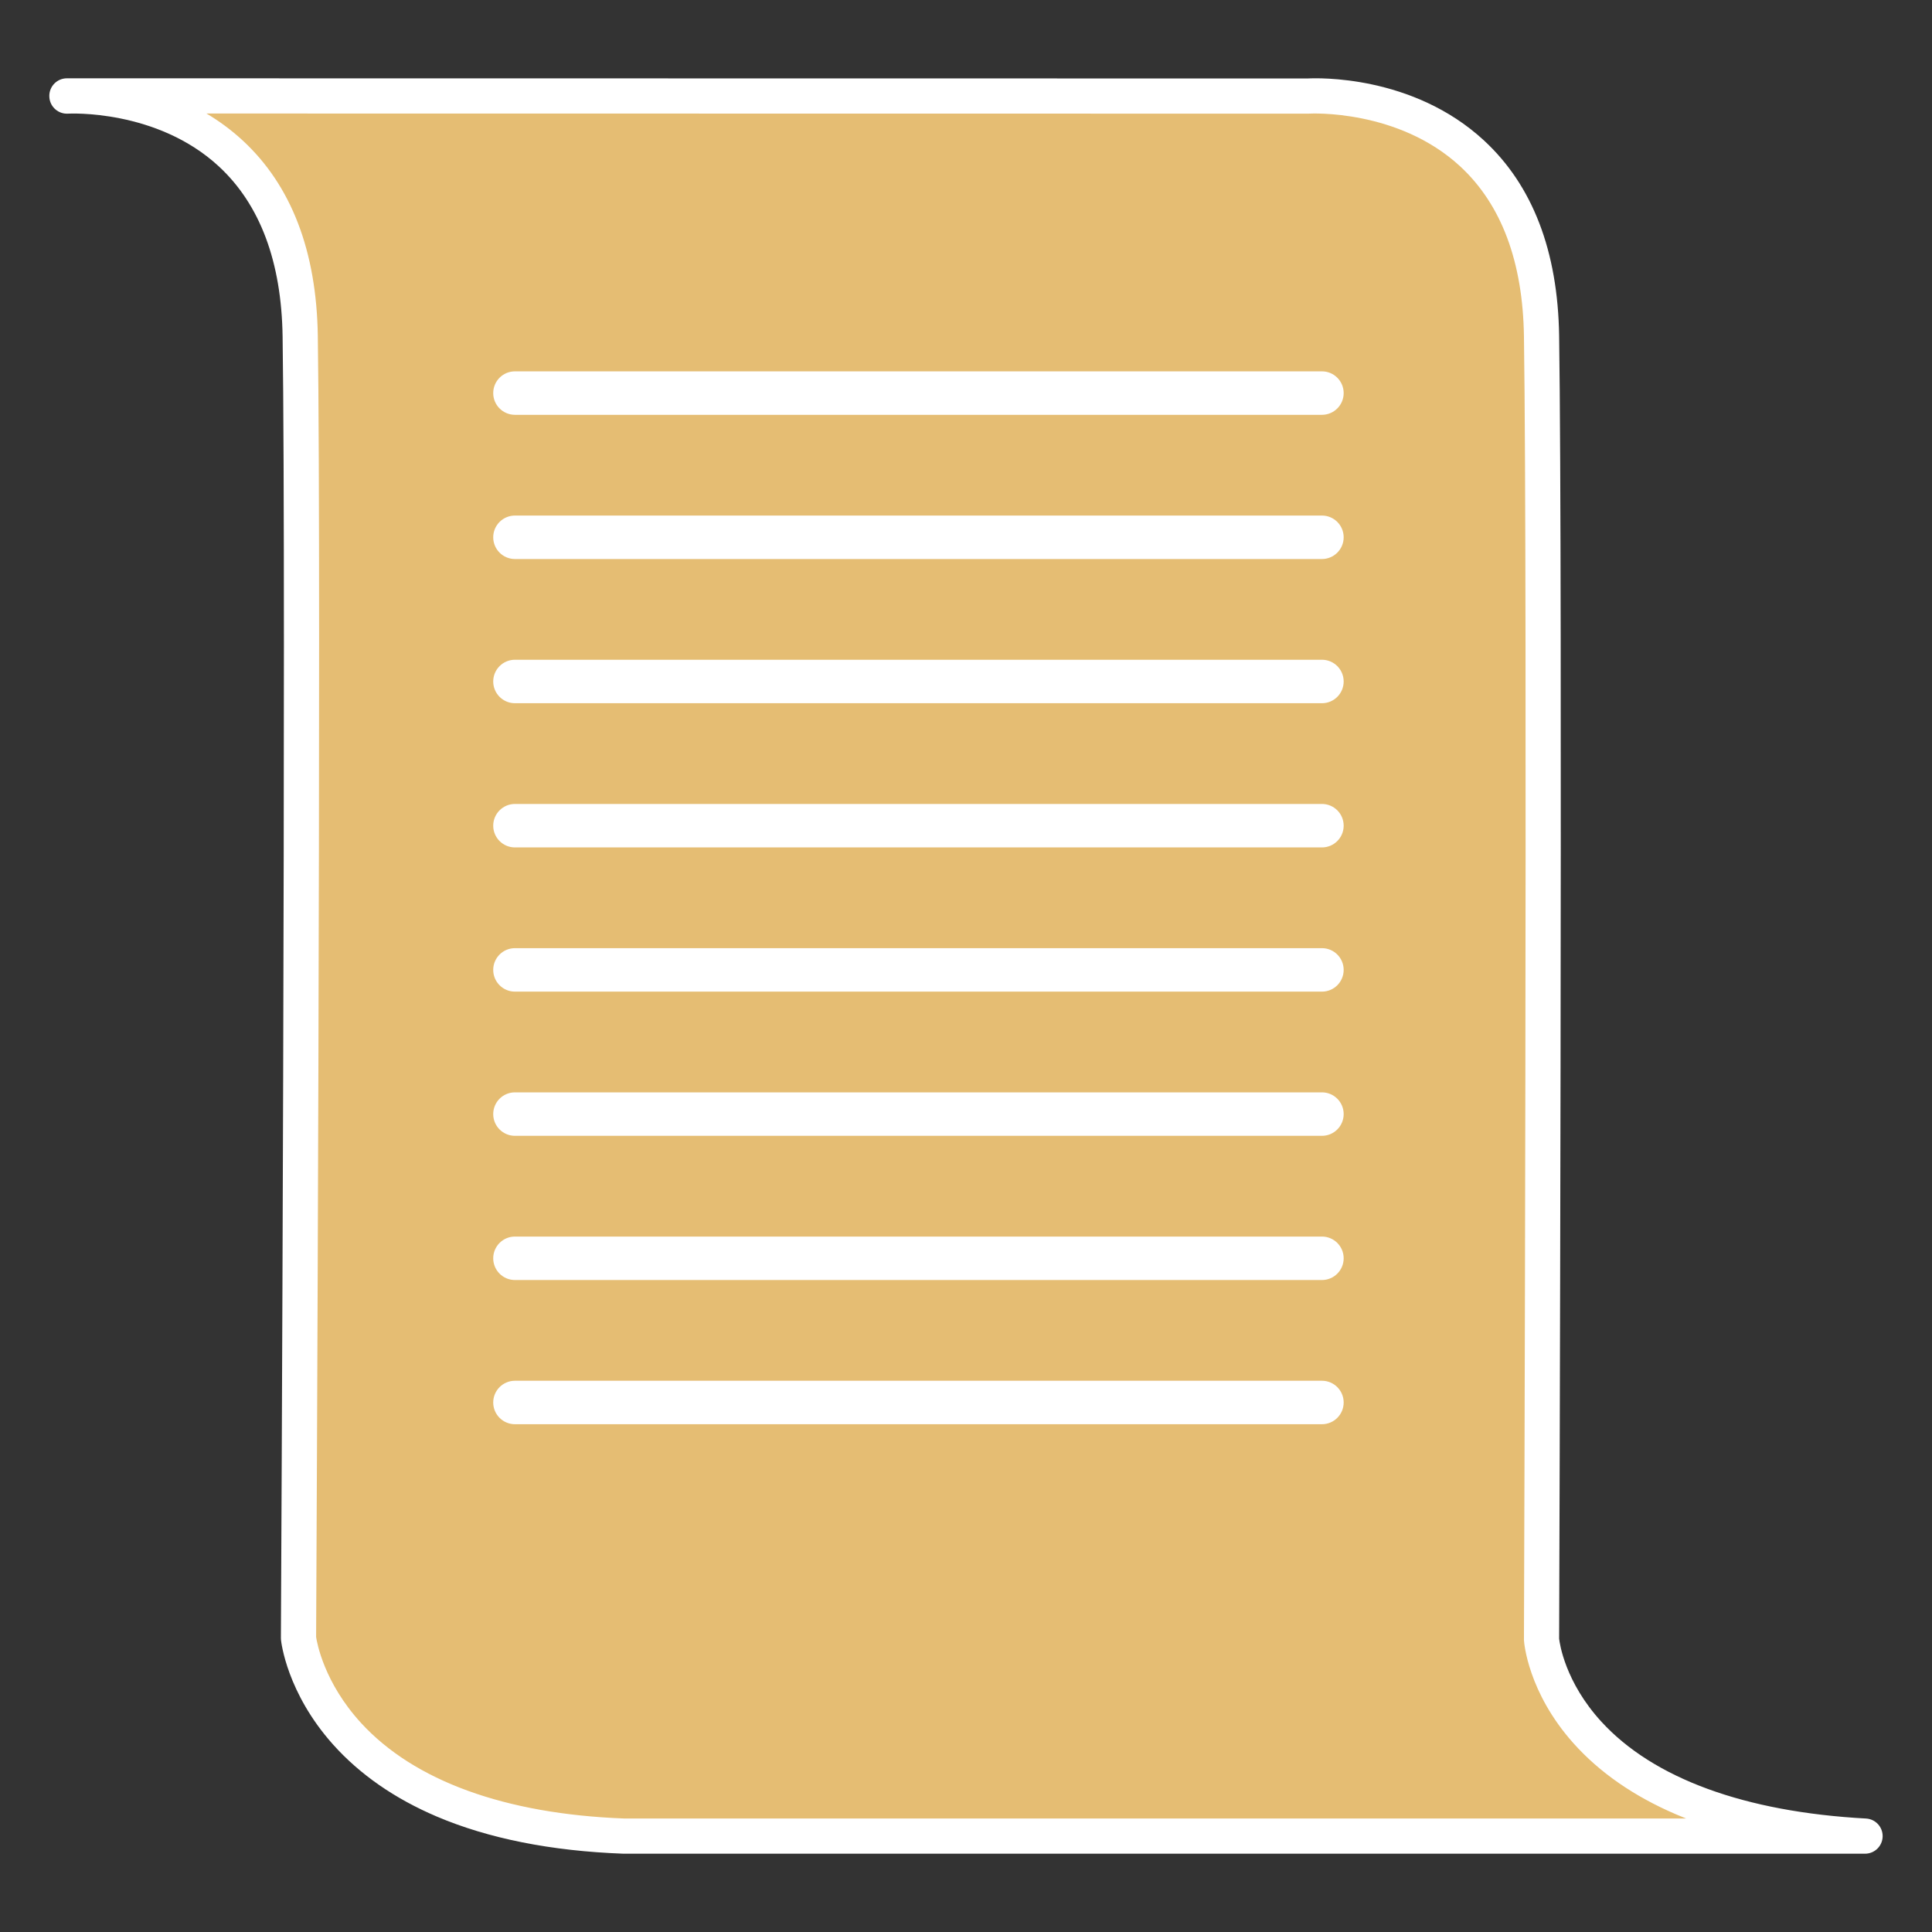 <svg id="Ebene_1" data-name="Ebene 1" xmlns="http://www.w3.org/2000/svg" viewBox="0 0 2000 2000">
    <rect x="0" y="0" width="2000" height="2000" fill="#333333" stroke="none"/>
    <defs>
        <style>
            .cls-1{fill:#fff}
        </style>
    </defs>
    <path d="M69.28 99.45s237.61-15.51 241.5 248.53c3.89 264.04-1.76 1347.76-1.76 1347.76s19.47 193.12 336.68 204.98h1285.03c-322.51-17.54-334.92-203.56-334.92-203.56s3.9-1085.14 0-1349.18c-3.9-264.04-241.5-248.53-241.5-248.53L69.27 99.28" style="fill:#e5bd73;fill-rule:evenodd"/>
    <path class="cls-1" d="M1930.73 1918.94H645.69c-.23 0-.45 0-.68-.01-74.59-2.79-139.48-15.73-192.89-38.47-43.56-18.55-79.66-43.62-107.31-74.52-47.92-53.57-53.71-106.15-53.93-108.36-.06-.64-.1-1.28-.09-1.92.06-10.84 5.61-1086.56 1.76-1347.4-1.14-77.25-23.3-136.43-65.86-175.88-64.34-59.63-155.35-54.8-156.27-54.74-9.73.59-18.16-6.56-19.24-16.14-.09-.73-.13-1.47-.13-2.22 0-10.06 8.16-18.22 18.22-18.22h5.02c1.6-.02 3.48-.03 5.61 0l1273.88.17c9.88-.53 108.64-3.95 182.38 64.12 50.36 46.49 76.56 114.57 77.85 202.36 3.81 257.95.13 1312.09 0 1348.63.55 4.91 6.11 44.81 43.66 85.86 53.8 58.81 148.56 93.51 274.02 100.33 9.86.54 17.49 8.82 17.22 18.69-.27 9.87-8.34 17.72-18.21 17.72ZM646.04 1882.5h1099.43c-3.48-1.37-6.92-2.79-10.3-4.24-43.63-18.67-79.44-43.49-106.44-73.78-47.04-52.76-50.96-103.96-51.1-106.11-.03-.43-.04-.85-.04-1.28.04-10.85 3.85-1087.99 0-1348.85-1.14-77.25-23.3-136.43-65.87-175.88-64.34-59.63-155.35-54.8-156.26-54.74-.37.02-.78.04-1.15.04l-1140.6-.15c12.81 7.6 25.46 16.78 37.44 27.84 50.36 46.49 76.55 114.57 77.84 202.36 3.79 257.27-1.54 1305.03-1.75 1346.92.87 5.87 8.2 47.1 46.37 88.82 55.04 60.14 149.24 94.39 272.43 99.06Z"/>
    <path class="cls-1" d="M1368.46 1026.53H533.08c-12.43 0-22.5-10.07-22.5-22.5s10.07-22.5 22.5-22.5h835.38c12.43 0 22.5 10.07 22.5 22.5s-10.07 22.5-22.5 22.5ZM1368.46 877.25H533.08c-12.43 0-22.5-10.07-22.5-22.5s10.07-22.5 22.5-22.5h835.38c12.43 0 22.5 10.07 22.5 22.5s-10.07 22.5-22.5 22.5ZM1368.46 727.97H533.08c-12.43 0-22.5-10.07-22.5-22.5s10.07-22.5 22.5-22.5h835.38c12.43 0 22.5 10.07 22.5 22.5s-10.07 22.5-22.5 22.5ZM1368.46 578.7H533.08c-12.43 0-22.5-10.07-22.5-22.5s10.07-22.5 22.5-22.5h835.38c12.43 0 22.5 10.07 22.5 22.5s-10.07 22.5-22.5 22.5ZM1368.46 429.42H533.08c-12.43 0-22.5-10.07-22.5-22.5s10.07-22.5 22.5-22.5h835.38c12.43 0 22.5 10.07 22.5 22.5s-10.07 22.5-22.5 22.5ZM1368.46 1175.8H533.08c-12.43 0-22.5-10.07-22.5-22.5s10.07-22.5 22.5-22.5h835.38c12.43 0 22.5 10.07 22.5 22.5s-10.07 22.5-22.5 22.5ZM1368.46 1325.08H533.08c-12.43 0-22.5-10.07-22.5-22.5s10.07-22.5 22.5-22.5h835.38c12.43 0 22.5 10.07 22.5 22.5s-10.07 22.5-22.5 22.5ZM1368.46 1474.35H533.08c-12.43 0-22.5-10.07-22.5-22.5s10.07-22.5 22.5-22.5h835.38c12.43 0 22.5 10.07 22.5 22.5s-10.07 22.5-22.5 22.5Z"/>
</svg>
